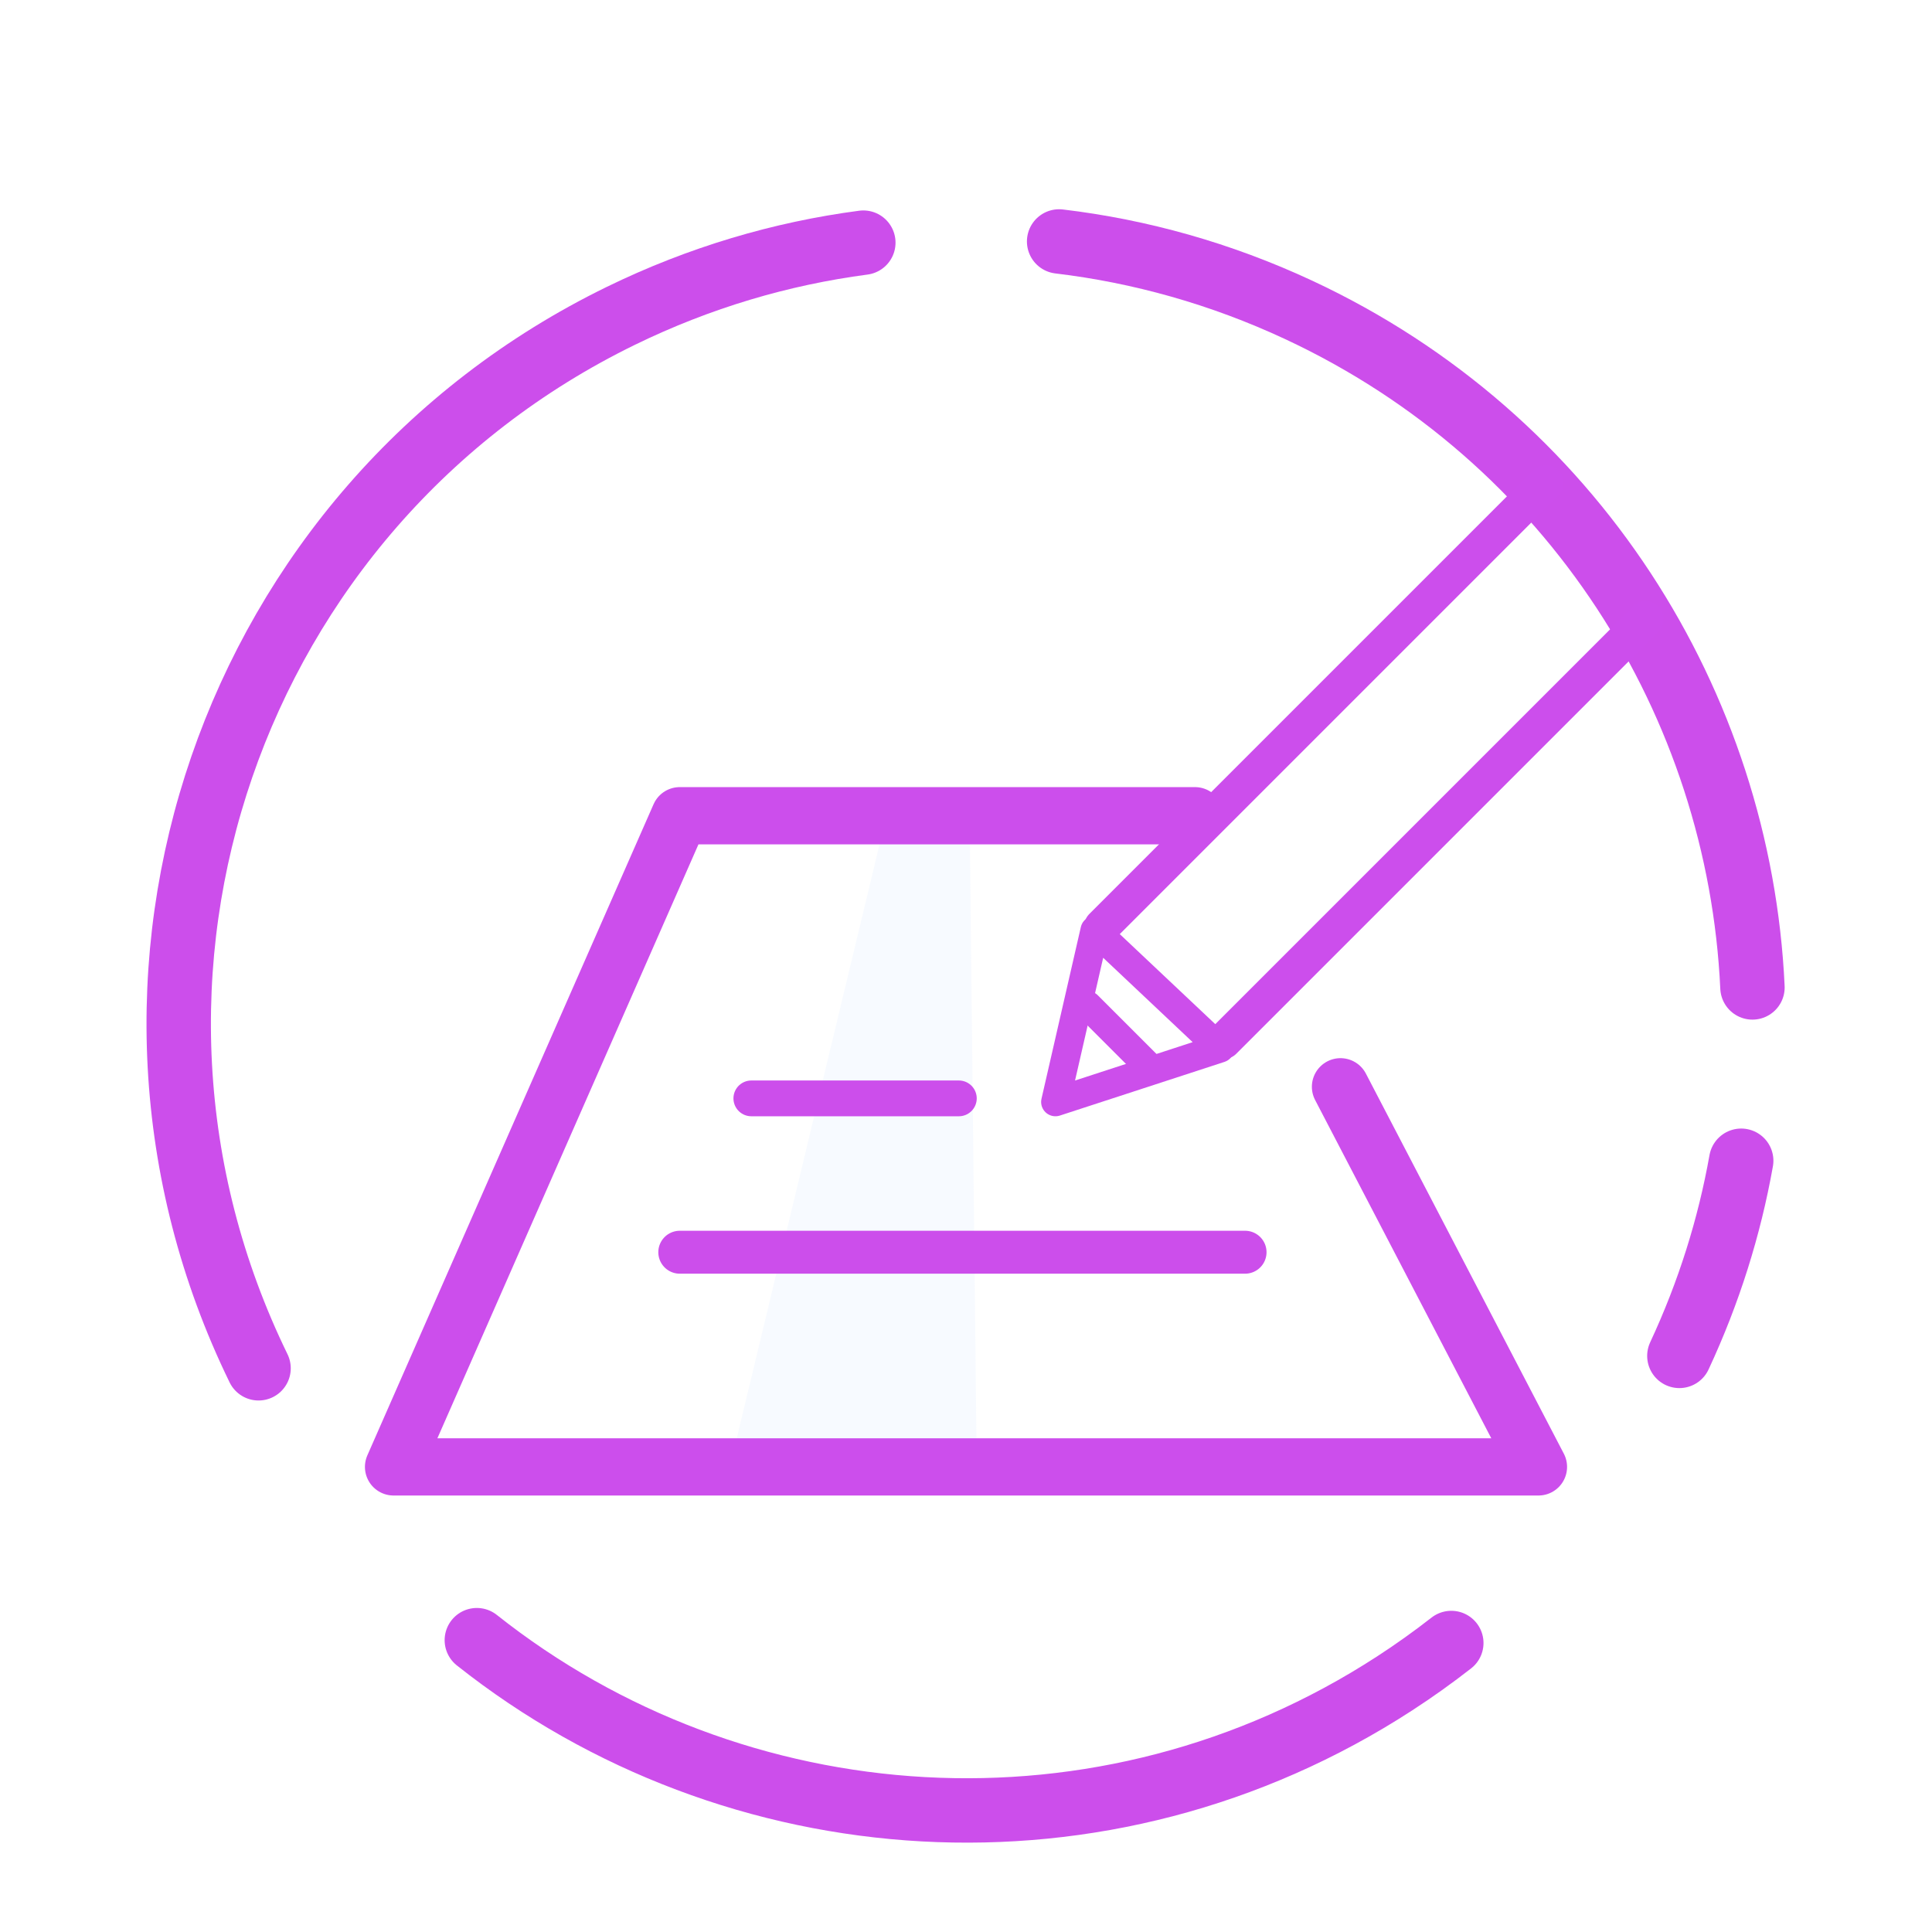 <?xml version="1.0" encoding="UTF-8"?>
<svg width="270px" height="270px" viewBox="0 0 270 270" version="1.1" xmlns="http://www.w3.org/2000/svg" xmlns:xlink="http://www.w3.org/1999/xlink">
    <!-- Generator: Sketch 40.3 (33839) - http://www.bohemiancoding.com/sketch -->
    <title>write@2x</title>
    <desc>Created with Sketch.</desc>
    <defs></defs>
    <g id="Page-1" stroke="none" stroke-width="1" fill="none" fill-rule="evenodd">
        <g id="unlocked" transform="translate(-876, -1101)">
            <g id="SLICE" transform="translate(175, 249)"></g>
            <g id="name" transform="translate(202, 553)"></g>
            <g id="write" transform="translate(900, 1134)">
                <path d="M96.651,0.91 C85.179,2.42 73.752,5.781 62.779,11.133 C8.176,37.764 -14.499,103.618 12.133,158.221" id="circle" stroke="#CC4EEB" stroke-width="9" stroke-linecap="round" stroke-linejoin="round"></path>
                <path d="M42.638,196.216 C78.638,224.769 130.245,228.662 170.91,202.254 C173.654,200.472 176.292,198.589 178.822,196.612" id="circle" stroke="#CC4EEB" stroke-width="9" stroke-linecap="round" stroke-linejoin="round"></path>
                <path d="M220.909,104.995 C219.073,65.432 195.871,28.205 157.488,10.306 C146.607,5.232 135.32,2.091 124.014,0.743" id="circle" stroke="#CC4EEB" stroke-width="9" stroke-linecap="round" stroke-linejoin="round"></path>
                <path d="M210.694,156.488 C214.839,147.598 217.695,138.437 219.336,129.216" id="circle" stroke="#CC4EEB" stroke-width="9" stroke-linecap="round" stroke-linejoin="round"></path>
                <g id="Group-5" transform="translate(31, 34)">
                    <polygon id="Path-3" fill="#BCD5FF" opacity="0.12" points="80.5 46.5 69 46.5 47 138 81.5 138"></polygon>
                    <polyline id="Rectangle-8" stroke="#CC4EEC" stroke-width="8" stroke-linecap="round" stroke-linejoin="round" points="132.336 84.88 160 138 0 138 40 47 112 47"></polyline>
                    <path d="M116,78.5 L175.002,19.498" id="Path-5" stroke="#CC4EEC" stroke-width="5" stroke-linecap="round" stroke-linejoin="round"></path>
                    <path d="M99,62.5 L161.002,0.498" id="Path-5" stroke="#CC4EEC" stroke-width="5" stroke-linecap="round" stroke-linejoin="round"></path>
                    <path d="M40,108 L119,108" id="Path-6" stroke="#CC4EEB" stroke-width="6" stroke-linecap="round" stroke-linejoin="round" fill="#BCD5FF"></path>
                    <path d="M50,86.5 L79,86.5" id="Path-6" stroke="#CC4EEB" stroke-width="5" stroke-linecap="round" stroke-linejoin="round" fill="#BCD5FF"></path>
                    <polygon id="Path-9" stroke="#CC4EEB" stroke-width="4" stroke-linecap="round" stroke-linejoin="round" points="92.5 87 98 63 115.5 79.5"></polygon>
                    <path d="M97,73.5 L105.874,82.374" id="Path-13" stroke="#CC4EEB" stroke-width="4" stroke-linecap="round" stroke-linejoin="round"></path>
                </g>
            </g>
        </g>
    </g>
</svg>